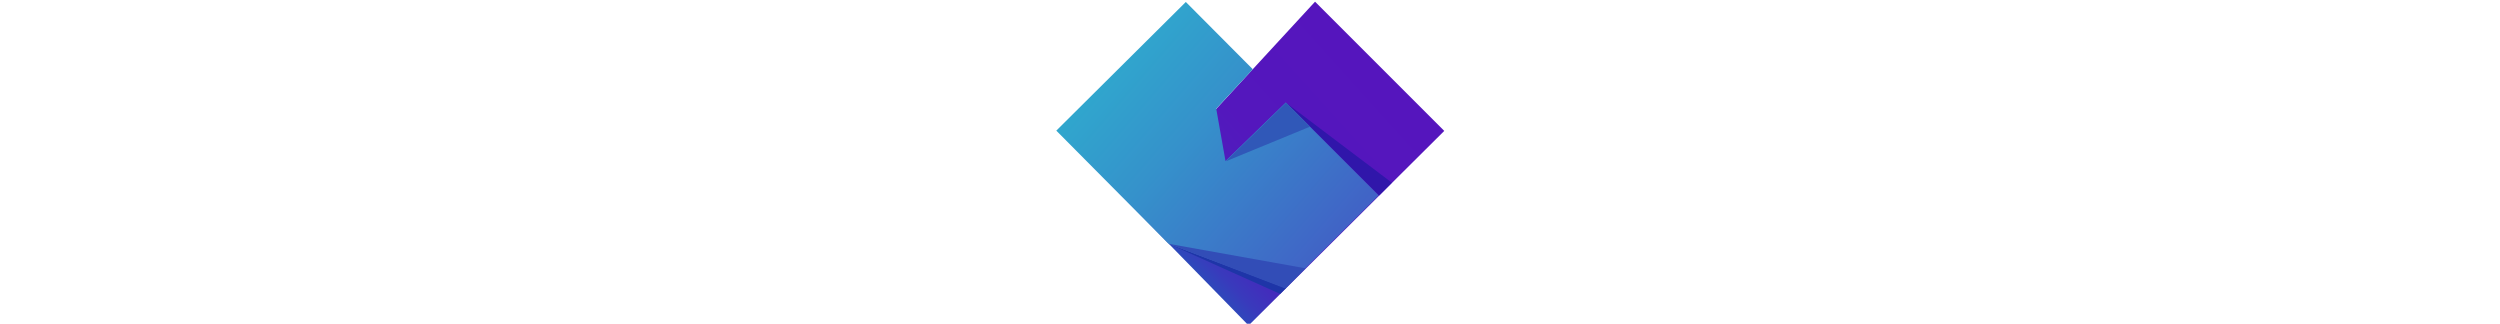 <?xml version="1.0" encoding="utf-8"?>
<!-- Generator: Adobe Illustrator 21.0.0, SVG Export Plug-In . SVG Version: 6.00 Build 0)  -->
<svg version="1.1" id="Camada_1" xmlns="http://www.w3.org/2000/svg" xmlns:xlink="http://www.w3.org/1999/xlink" x="0px" y="0px"
	 viewBox="0 0 888 115" style="enable-background:new 0 0 888 115;" xml:space="preserve">
<style type="text/css">
	.st0{fill:url(#Retângulo_1_1_);}
	.st1{fill:#3016AA;enable-background:new    ;}
	.st2{fill:#1E35A8;enable-background:new    ;}
	.st3{fill:url(#Retângulo_1_copiar_1_);}
	.st4{fill:#324DB7;enable-background:new    ;}
	.st5{fill:#3058B8;enable-background:new    ;}
</style>
<g>
	<linearGradient id="Retângulo_1_1_" gradientUnits="userSpaceOnUse" x1="418.324" y1="91.412" x2="492.926" y2="24.24">
		<stop  offset="0" style="stop-color:#2B4CBB"/>
		<stop  offset="7.545835e-02" style="stop-color:#393ABC"/>
		<stop  offset="0.18" style="stop-color:#4529BC"/>
		<stop  offset="0.31" style="stop-color:#4E1EBD"/>
		<stop  offset="0.493" style="stop-color:#5417BD"/>
		<stop  offset="1" style="stop-color:#5515BD"/>
	</linearGradient>
	<path id="Retângulo_1" class="st0" d="M467.1,0.6L513,46.5l-69.5,69.1l-42.4-43.4L467.1,0.6z"/>
	<path id="Forma_1" class="st1" d="M489.8,69.5l-33-33l37.6,28.4L489.8,69.5z"/>
	<path id="Forma_1_copiar" class="st2" d="M454.7,104.4l-39.6-17.8l41.7,15.7L454.7,104.4z"/>
	
		<linearGradient id="Retângulo_1_copiar_1_" gradientUnits="userSpaceOnUse" x1="471.78" y1="90.27" x2="395.209" y2="23.708">
		<stop  offset="0" style="stop-color:#4162C6"/>
		<stop  offset="0.653" style="stop-color:#3592CB"/>
		<stop  offset="1" style="stop-color:#30A6CD"/>
	</linearGradient>
	<path id="Retângulo_1_copiar" class="st3" d="M421.2,0.7l23.8,23.9l-13,14l3.3,18.6l21.4-20.8l33,33l-33.1,32.9l-41.6-15.8
		l-39.8-40.1L421.2,0.7z"/>
	<path id="Forma_2" class="st4" d="M456.6,102.5l-41.5-15.9l48.6,8.7L456.6,102.5z"/>
	<path id="Forma_2_copiar" class="st5" d="M465.3,45l-29.9,12.3l21.4-20.8L465.3,45z"/>
</g>
</svg>
